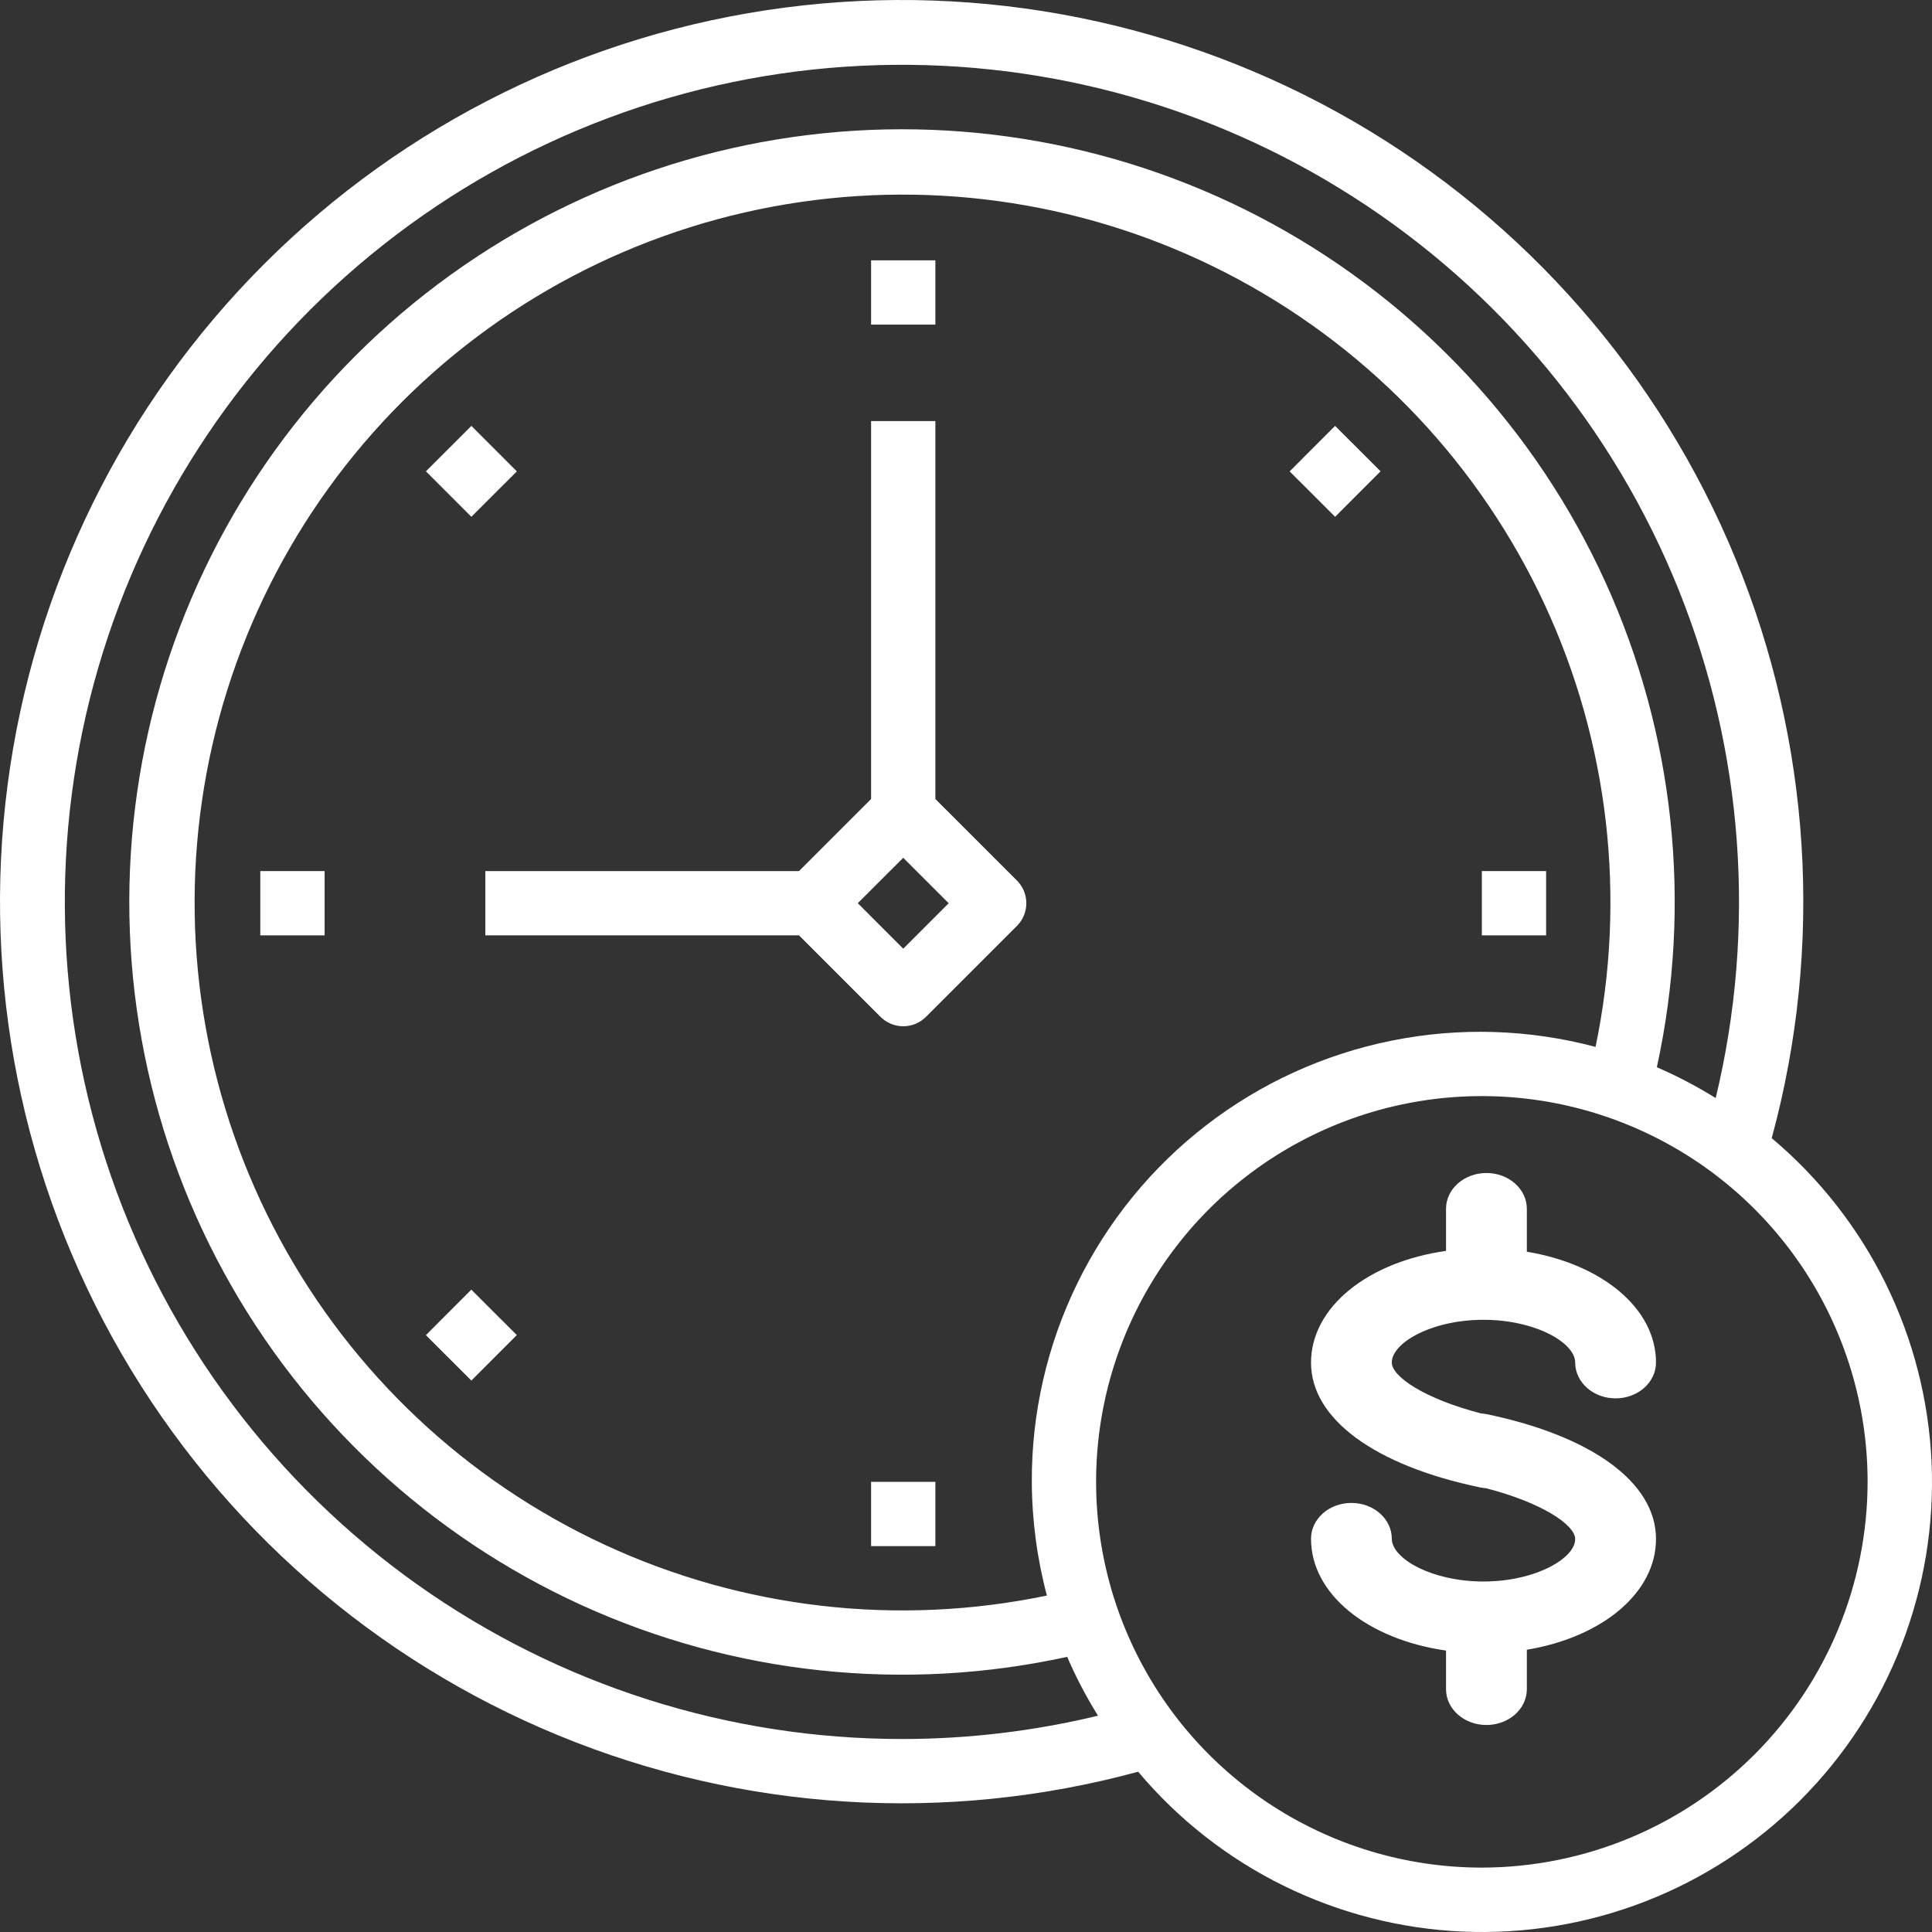 <svg width="48" height="48" viewBox="0 0 48 48" fill="none" xmlns="http://www.w3.org/2000/svg">
<rect x="0" y="0" width="48" height="48" fill="#333333" stroke="none"/>
<path d="M23.239 6.468H21.642V8.065H23.239V6.468Z" fill="white"/>
<path d="M11.712 10.581L10.582 11.71L11.711 12.84L12.841 11.711L11.712 10.581Z" fill="white"/>
<path d="M8.065 21.642H6.467V23.239H8.065V21.642Z" fill="white"/>
<path d="M11.71 32.041L10.581 33.171L11.711 34.3L12.84 33.17L11.71 32.041Z" fill="white"/>
<path d="M23.239 36.816H21.642V38.413H23.239V36.816Z" fill="white"/>
<path d="M38.413 21.642H36.816V23.239H38.413V21.642Z" fill="white"/>
<path d="M33.17 10.581L32.041 11.711L33.171 12.84L34.3 11.71L33.17 10.581Z" fill="white"/>
<path d="M23.239 19.851V10.461H21.642V19.851L19.851 21.642H12.058V23.239H19.851L21.876 25.264C22.026 25.413 22.229 25.497 22.441 25.497C22.653 25.497 22.856 25.413 23.005 25.264L25.265 23.005C25.415 22.855 25.499 22.652 25.499 22.44C25.499 22.229 25.415 22.026 25.265 21.876L23.239 19.851ZM22.441 23.57L21.311 22.44L22.441 21.311L23.57 22.44L22.441 23.57Z" fill="white"/>
<path d="M44.018 28.277C45.314 23.512 44.998 18.452 43.12 13.885C41.243 9.317 37.909 5.498 33.637 3.021C29.365 0.545 24.394 -0.451 19.497 0.189C14.601 0.829 10.053 3.069 6.561 6.561C3.069 10.053 0.829 14.601 0.189 19.497C-0.451 24.394 0.545 29.365 3.021 33.637C5.498 37.909 9.317 41.243 13.885 43.12C18.452 44.998 23.512 45.314 28.277 44.018C29.273 45.203 30.505 46.168 31.894 46.852C33.284 47.535 34.8 47.923 36.346 47.99C37.893 48.056 39.437 47.801 40.88 47.239C42.323 46.678 43.633 45.822 44.728 44.728C45.822 43.633 46.678 42.323 47.239 40.88C47.801 39.437 48.056 37.893 47.99 36.346C47.923 34.8 47.535 33.284 46.852 31.894C46.168 30.505 45.203 29.273 44.018 28.277ZM22.441 43.205C18.116 43.212 13.897 41.871 10.37 39.368C6.844 36.865 4.185 33.325 2.765 29.24C1.344 25.156 1.232 20.73 2.444 16.579C3.656 12.428 6.131 8.758 9.527 6.079C12.922 3.401 17.067 1.847 21.387 1.635C25.706 1.423 29.984 2.562 33.625 4.895C37.267 7.227 40.091 10.637 41.704 14.649C43.317 18.662 43.64 23.077 42.626 27.281C42.158 26.99 41.67 26.734 41.164 26.515C42.051 22.461 41.601 18.229 39.881 14.452C38.161 10.675 35.263 7.558 31.622 5.566C27.981 3.575 23.793 2.817 19.685 3.406C15.577 3.995 11.771 5.9 8.836 8.834C5.901 11.768 3.996 15.575 3.407 19.683C2.817 23.79 3.575 27.979 5.566 31.62C7.557 35.261 10.674 38.159 14.451 39.88C18.227 41.6 22.459 42.051 26.514 41.164C26.732 41.67 26.988 42.158 27.279 42.626C25.695 43.008 24.071 43.203 22.441 43.205ZM25.635 36.816C25.639 37.77 25.765 38.719 26.01 39.641C22.303 40.413 18.446 39.969 15.011 38.373C11.577 36.777 8.75 34.116 6.95 30.784C5.149 27.452 4.472 23.629 5.02 19.882C5.567 16.135 7.309 12.664 9.986 9.986C12.664 7.309 16.135 5.567 19.882 5.02C23.629 4.472 27.452 5.149 30.784 6.95C34.116 8.75 36.777 11.577 38.373 15.011C39.969 18.446 40.413 22.303 39.641 26.01C37.988 25.57 36.255 25.516 34.578 25.854C32.901 26.191 31.324 26.91 29.97 27.955C28.615 29 27.52 30.343 26.768 31.879C26.016 33.416 25.628 35.105 25.635 36.816ZM36.816 46.4C34.921 46.4 33.068 45.838 31.492 44.785C29.916 43.732 28.687 42.235 27.962 40.484C27.236 38.733 27.047 36.806 27.416 34.946C27.786 33.087 28.699 31.38 30.039 30.039C31.38 28.699 33.087 27.786 34.946 27.416C36.806 27.047 38.733 27.236 40.484 27.962C42.235 28.687 43.732 29.916 44.785 31.492C45.838 33.068 46.4 34.921 46.4 36.816C46.397 39.357 45.387 41.793 43.59 43.59C41.793 45.387 39.357 46.397 36.816 46.4Z" fill="white"/>
<path d="M36.857 39.292C35.573 39.292 34.579 38.722 34.579 38.23C34.579 37.738 34.13 37.34 33.575 37.34C33.02 37.34 32.572 37.738 32.572 38.23C32.572 39.613 33.986 40.73 35.926 41.008V41.967C35.926 42.459 36.375 42.857 36.93 42.857C37.485 42.857 37.934 42.459 37.934 41.967V40.987C39.801 40.678 41.143 39.578 41.143 38.234C41.143 36.843 39.57 35.683 36.939 35.135C36.886 35.127 36.838 35.118 36.79 35.114C35.414 34.759 34.579 34.207 34.579 33.851C34.579 33.359 35.573 32.79 36.857 32.79C38.141 32.79 39.135 33.359 39.135 33.851C39.135 34.343 39.584 34.742 40.139 34.742C40.694 34.742 41.143 34.343 41.143 33.851C41.143 32.507 39.801 31.407 37.934 31.099V30.033C37.934 29.541 37.485 29.143 36.93 29.143C36.375 29.143 35.926 29.541 35.926 30.033V31.078C33.986 31.352 32.572 32.473 32.572 33.856C32.572 35.247 34.145 36.407 36.775 36.955C36.828 36.963 36.877 36.972 36.925 36.976C38.3 37.331 39.135 37.883 39.135 38.239C39.135 38.718 38.141 39.292 36.857 39.292Z" fill="white"/>
</svg>
